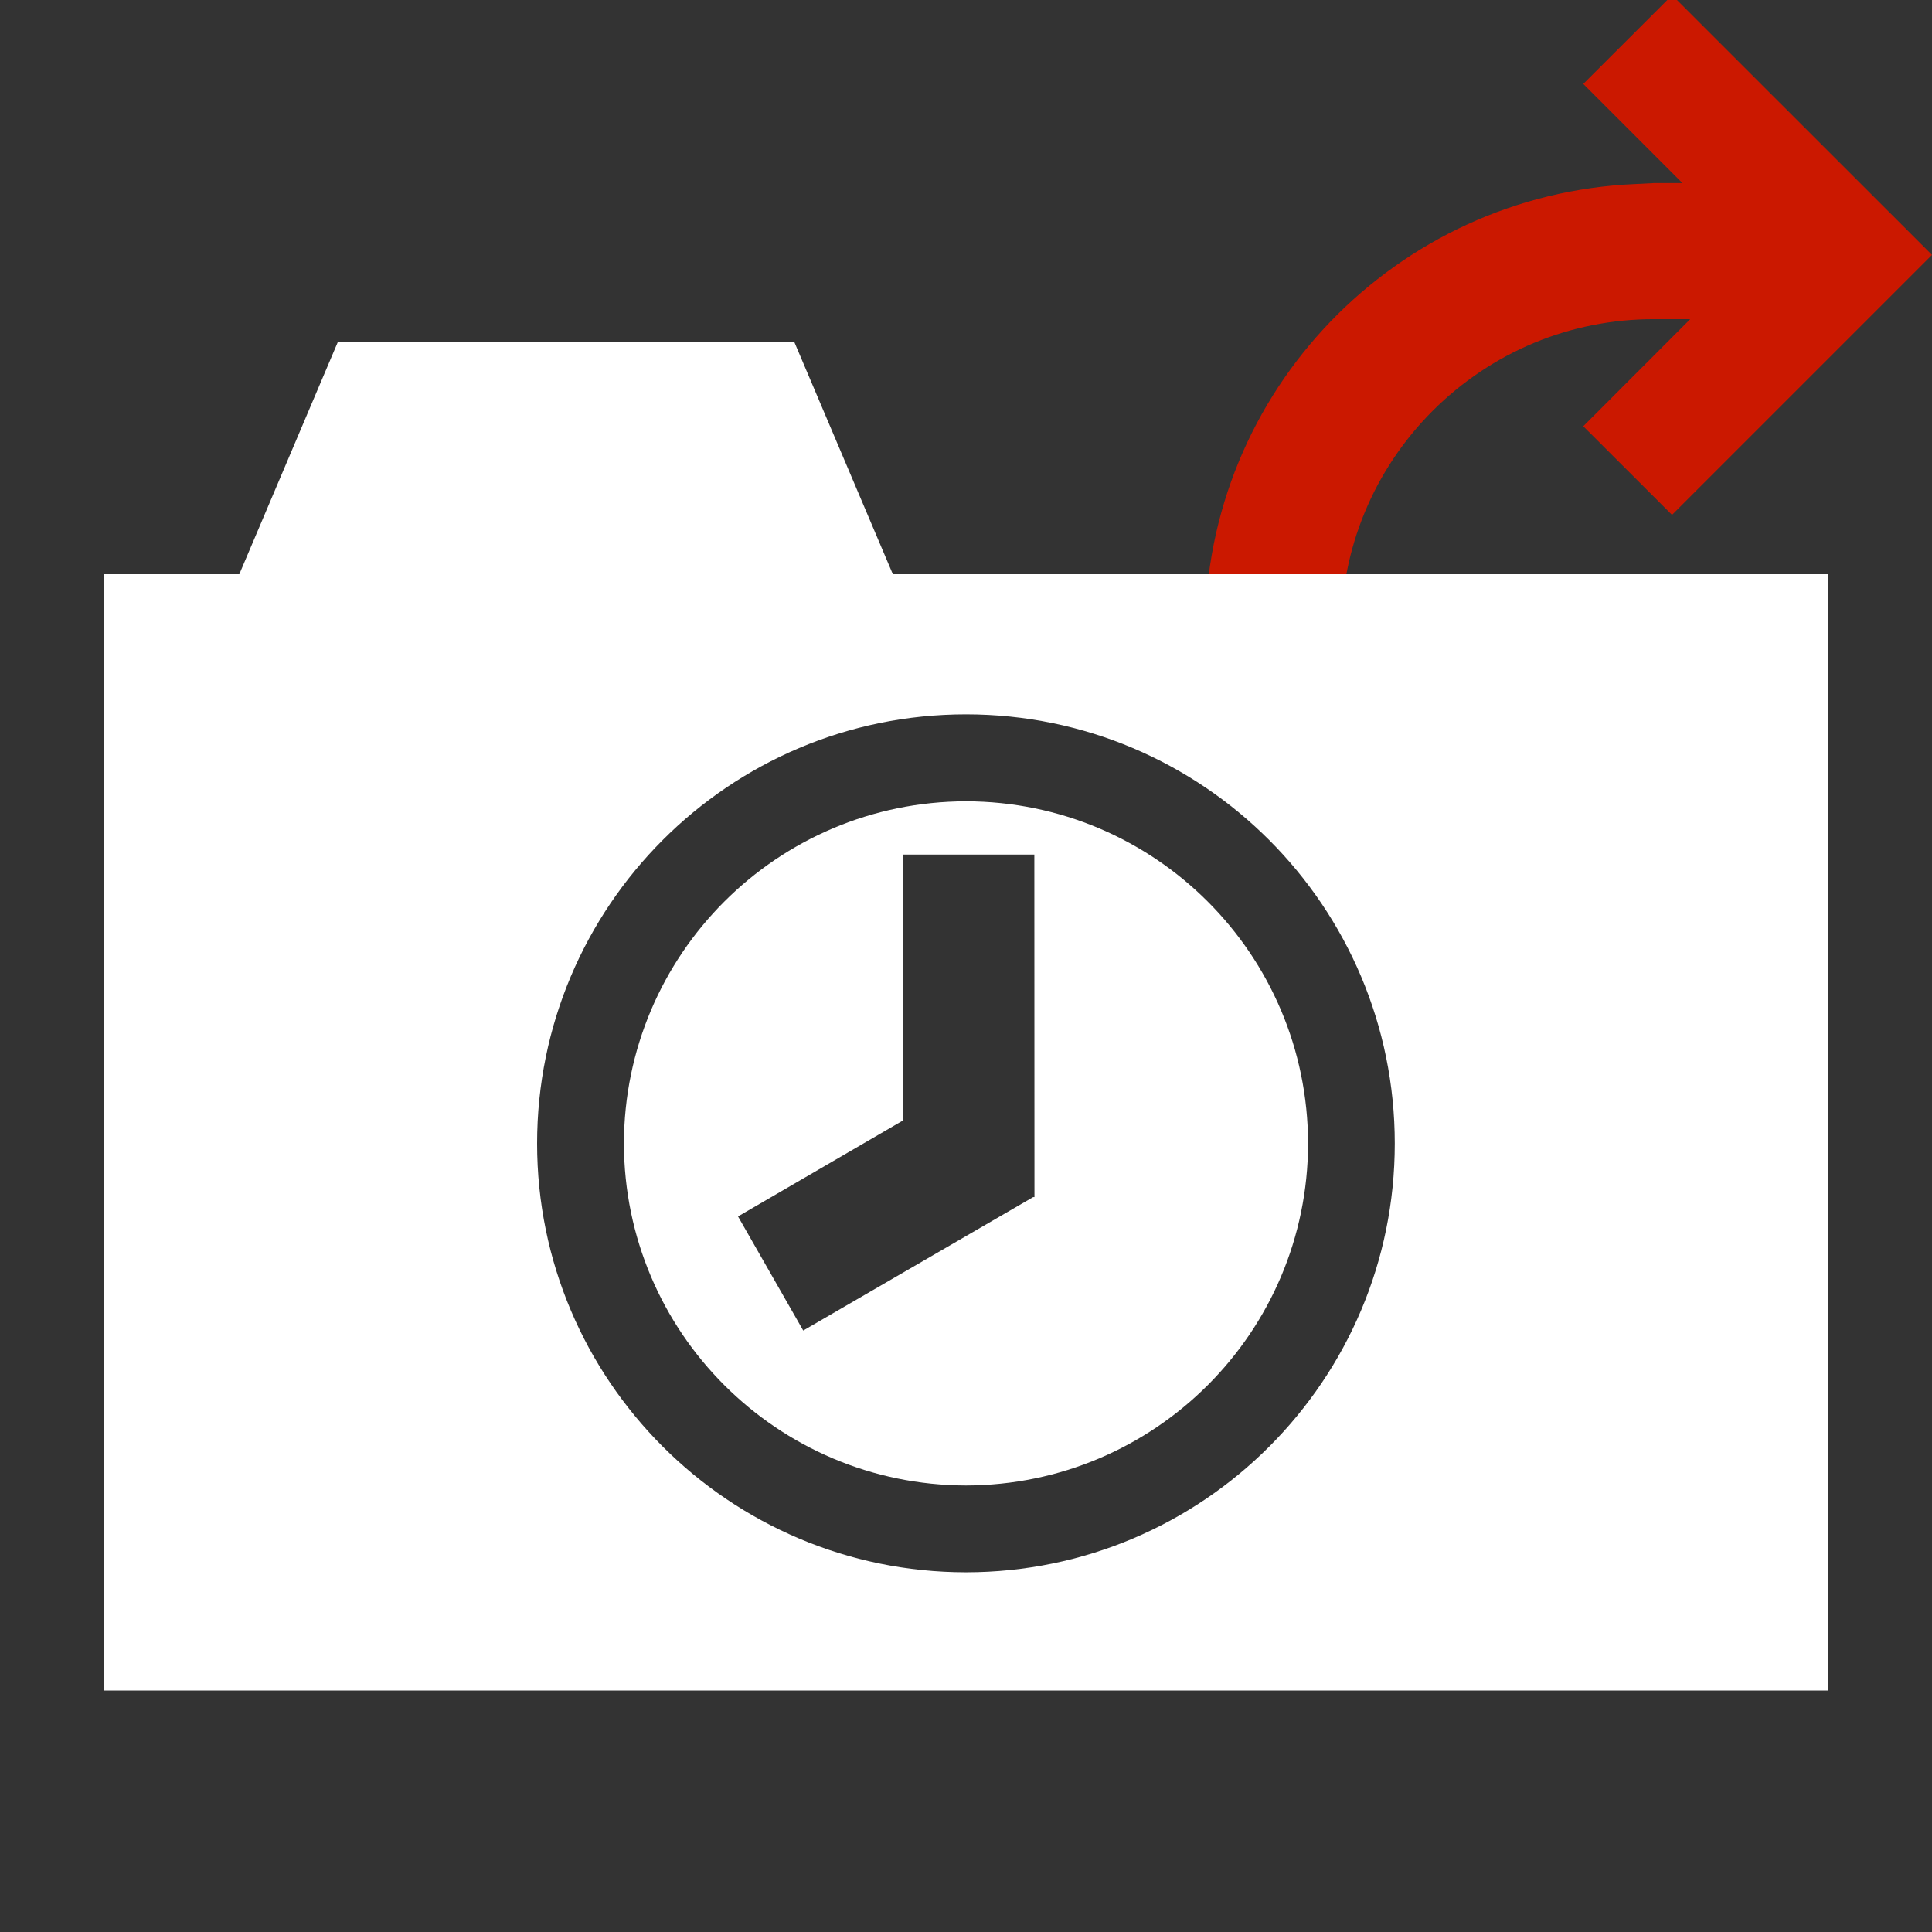 <?xml version="1.0"?><!DOCTYPE svg PUBLIC "-//W3C//DTD SVG 1.1//EN" "http://www.w3.org/Graphics/SVG/1.1/DTD/svg11.dtd"><svg width="16px" height="16px" xmlns="http://www.w3.org/2000/svg" viewBox="0 0 16 16" shape-rendering="geometricPrecision" fill="#fff"><rect x="0" y="0" width="16" height="16" fill="#333333" stroke="none"/><defs><mask id="export-path"><rect fill="#fff" width="100%" height="100%"/><path d="M13.848-1.1l-1.797,1.795l0.286,0.287c-1.812,0.575-3.107,2.263-3.107,4.254v0.987h2.626 V5.235c0-0.491,0.191-0.954,0.538-1.302c0.01-0.01,0.021-0.02,0.03-0.03l1.425,1.421l3.212-3.213L13.848-1.1z" fill="#000"/></mask></defs><path id="export" display="inline" d="M13.848-0.04l-0.736,0.735l0.821,0.821h-0.234 l-0.156,0.008c-1.978,0.084-3.563,1.714-3.563,3.711v0.237h1.126V5.235c0-0.691,0.27-1.343,0.759-1.833 c0.49-0.489,1.141-0.759,1.833-0.759h0.237V2.643h0.063L13.112,3.53l0.735,0.734L16,2.111L13.848-0.04z" fill="#cb1800"/><g mask="url(#export-path)"><path d="M8,6.636C6.436,6.639,5.17,7.904,5.167,9.47C5.17,11.033,6.436,12.299,8,12.302 c1.564-0.003,2.83-1.268,2.833-2.832C10.83,7.904,9.565,6.639,8,6.636z M8.556,9.914l-1.904,1.105l-0.54-0.945L7.477,9.28V7.077 l1.089,0l0.001,2.837H8.556z"/><path d="M7.394,4.755L6.578,2.832H2.798L1.982,4.755H0.861V14h14.278V4.755H7.394z M8,13.021 C6.039,13.02,4.448,11.43,4.448,9.47c0-1.963,1.59-3.554,3.552-3.554c1.961,0,3.551,1.591,3.551,3.554 C11.551,11.43,9.962,13.02,8,13.021z"/></g></svg>